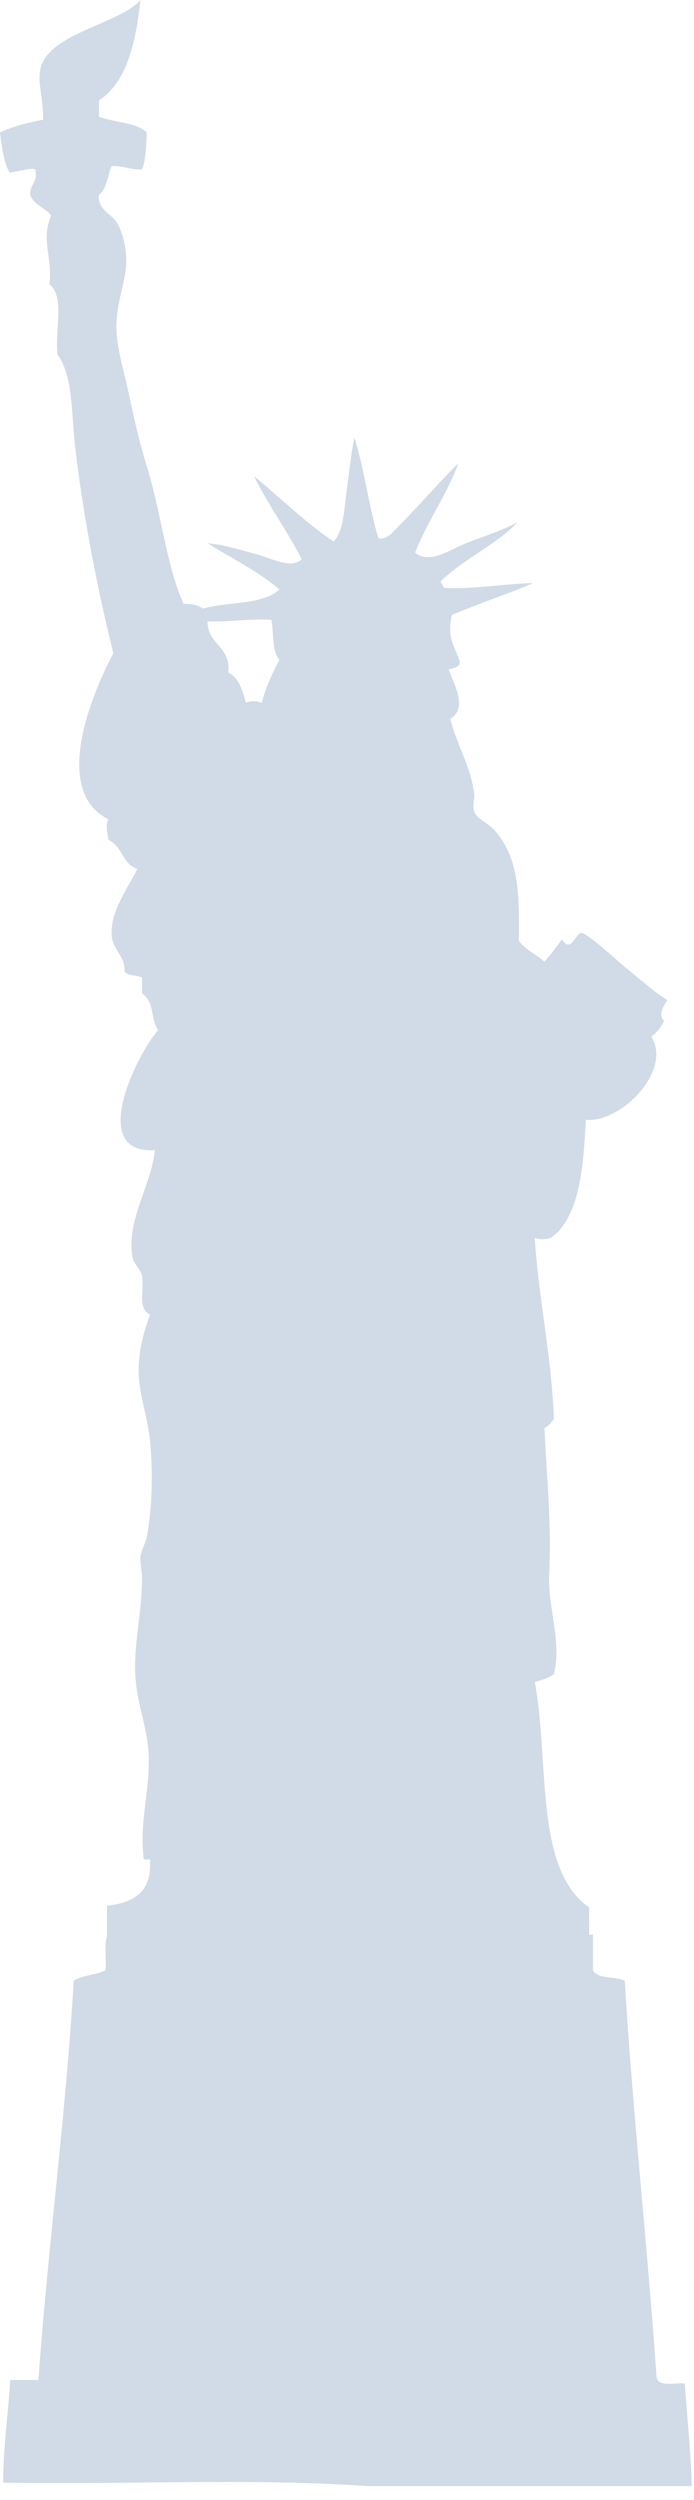 <?xml version="1.0" encoding="utf-8"?>
<!-- Generator: Adobe Illustrator 15.0.2, SVG Export Plug-In  -->
<!DOCTYPE svg PUBLIC "-//W3C//DTD SVG 1.1//EN" "http://www.w3.org/Graphics/SVG/1.1/DTD/svg11.dtd">
<svg version="1.1"
	 xmlns="http://www.w3.org/2000/svg" xmlns:xlink="http://www.w3.org/1999/xlink" xmlns:a="http://ns.adobe.com/AdobeSVGViewerExtensions/3.0/"
	 x="0px" y="0px" width="20px" height="72px" viewBox="0 0 20 72" enable-background="new 0 0 20 72" xml:space="preserve">
<defs>
</defs>
<path fill="#D0DBE7" d="M19.734,68.645c-0.309-0.029-0.791,0.113-0.814-0.201c-0.266-3.838-0.682-7.529-0.916-11.4
	c-0.27-0.137-0.781-0.031-0.916-0.305c0-0.34,0-0.68,0-1.018l-0.111-0.002c0.002-0.273,0.002-0.539,0-0.787
	c-1.588-1.096-1.139-4.23-1.564-6.486c0.203-0.061,0.4-0.121,0.551-0.232c0.234-0.945-0.186-1.92-0.137-2.898
	c0.072-1.379-0.07-2.742-0.137-4.186c0.115-0.07,0.207-0.162,0.273-0.275c-0.07-1.816-0.455-3.563-0.551-5.201
	c0.184,0.049,0.277,0.049,0.461,0c0.859-0.607,0.941-2.143,1.012-3.402c1.037,0.086,2.492-1.434,1.885-2.393
	c0.156-0.121,0.285-0.271,0.367-0.459c-0.152-0.164-0.07-0.336,0.094-0.598c-0.369-0.221-0.754-0.576-1.242-0.969
	c-0.168-0.133-1.066-0.975-1.242-0.965c-0.158,0.008-0.295,0.609-0.553,0.184c-0.164,0.219-0.322,0.445-0.504,0.645
	c-0.234-0.211-0.549-0.342-0.736-0.598c0.02-1.385-0.014-2.408-0.691-3.176c-0.197-0.227-0.514-0.324-0.598-0.553
	c-0.055-0.148,0.016-0.369,0-0.506c-0.088-0.764-0.488-1.383-0.689-2.162c0.518-0.305,0.104-1-0.047-1.426
	c0.145-0.041,0.32-0.047,0.322-0.23c-0.178-0.5-0.373-0.684-0.23-1.334c0.764-0.326,1.586-0.594,2.348-0.92
	c-0.85,0.023-1.807,0.189-2.576,0.137c-0.025-0.066-0.068-0.115-0.096-0.182c0.639-0.637,1.684-1.111,2.211-1.703
	c-0.412,0.223-0.951,0.396-1.473,0.6c-0.465,0.178-1.059,0.623-1.473,0.273c0.35-0.891,0.967-1.764,1.244-2.574
	c-0.559,0.553-1.121,1.209-1.658,1.748c-0.172,0.17-0.371,0.465-0.643,0.414c-0.277-0.92-0.404-1.99-0.691-2.898
	c-0.104,0.471-0.154,1.037-0.229,1.563c-0.076,0.525-0.074,1.098-0.369,1.428c-0.836-0.559-1.527-1.264-2.301-1.887
	c0.422,0.836,0.951,1.564,1.381,2.393c-0.303,0.295-0.838-0.016-1.287-0.139c-0.508-0.137-1.027-0.289-1.428-0.32
	c0.695,0.438,1.463,0.805,2.07,1.332c-0.473,0.447-1.496,0.348-2.209,0.553c-0.139-0.129-0.4-0.141-0.551-0.139
	c-0.512-1.148-0.625-2.553-1.059-3.957c-0.195-0.629-0.359-1.326-0.504-2.025C3.57,10.668,3.316,9.889,3.359,9.248
	c0.049-0.764,0.318-1.25,0.275-1.887C3.613,7.057,3.521,6.646,3.359,6.393c-0.141-0.217-0.57-0.385-0.508-0.783
	c0.24-0.176,0.268-0.643,0.369-0.826C3.559,4.768,3.748,4.9,4.096,4.875C4.207,4.59,4.209,4.193,4.232,3.818
	C3.922,3.514,3.289,3.535,2.852,3.357c0-0.154,0-0.309,0-0.461C3.668,2.35,3.908,1.225,4.049,0c-0.48,0.564-2,0.855-2.623,1.516
	C0.906,2.07,1.25,2.547,1.242,3.447C0.789,3.535,0.357,3.641,0,3.818C0.059,4.234,0.098,4.67,0.277,4.967
	c0.227-0.018,0.594-0.139,0.736-0.092c0.088,0.381-0.16,0.426-0.141,0.734c0.1,0.303,0.436,0.365,0.6,0.602
	C1.172,6.922,1.516,7.383,1.426,8.189c0.445,0.363,0.154,1.246,0.23,2.023c0.449,0.6,0.398,1.672,0.506,2.621
	c0.246,2.137,0.662,4.191,1.105,5.982c-0.605,1.133-1.799,3.959-0.139,4.783c-0.104,0.148-0.025,0.436,0,0.598
	c0.393,0.16,0.402,0.701,0.828,0.828c-0.254,0.543-0.795,1.213-0.736,1.934c0.031,0.398,0.395,0.588,0.367,1.012
	c0.084,0.146,0.355,0.105,0.508,0.184c0,0.154,0,0.307,0,0.461c0.363,0.242,0.232,0.691,0.459,1.057
	c-0.58,0.645-2.055,3.572-0.092,3.453c-0.092,0.994-0.838,2.043-0.643,3.08c0.037,0.207,0.244,0.352,0.275,0.555
	c0.07,0.469-0.145,0.881,0.229,1.104c-0.178,0.48-0.287,0.918-0.32,1.379c-0.059,0.797,0.242,1.463,0.32,2.254
	c0.084,0.846,0.07,1.916-0.092,2.762c-0.037,0.199-0.168,0.391-0.184,0.598c-0.014,0.176,0.045,0.381,0.047,0.549
	c0.01,1.01-0.271,2.006-0.184,2.992c0.061,0.695,0.318,1.348,0.367,2.025c0.074,1.055-0.27,2.018-0.139,3.082
	c-0.014,0.123,0.258-0.043,0.184,0.139c0.037,0.867-0.498,1.158-1.24,1.242c0,0.295,0,0.586,0,0.881
	c-0.082,0.256-0.014,0.662-0.041,0.973c-0.266,0.143-0.674,0.141-0.916,0.305c-0.232,3.939-0.74,7.605-1.018,11.5
	c-0.271,0-0.543,0-0.814,0c-0.055,0.998-0.199,1.902-0.203,2.953c3.459,0.068,7.191-0.137,10.482,0.102c3.123,0,6.242,0,9.363,0
	C19.91,70.574,19.801,69.633,19.734,68.645z M7.822,17.85c0.07,0.389,0.01,0.91,0.229,1.148c-0.193,0.389-0.393,0.773-0.506,1.244
	c-0.133-0.061-0.326-0.061-0.459,0c-0.1-0.363-0.199-0.723-0.508-0.875c0.078-0.768-0.594-0.785-0.598-1.473
	C6.633,17.92,7.156,17.814,7.822,17.85z"/>
</svg>
